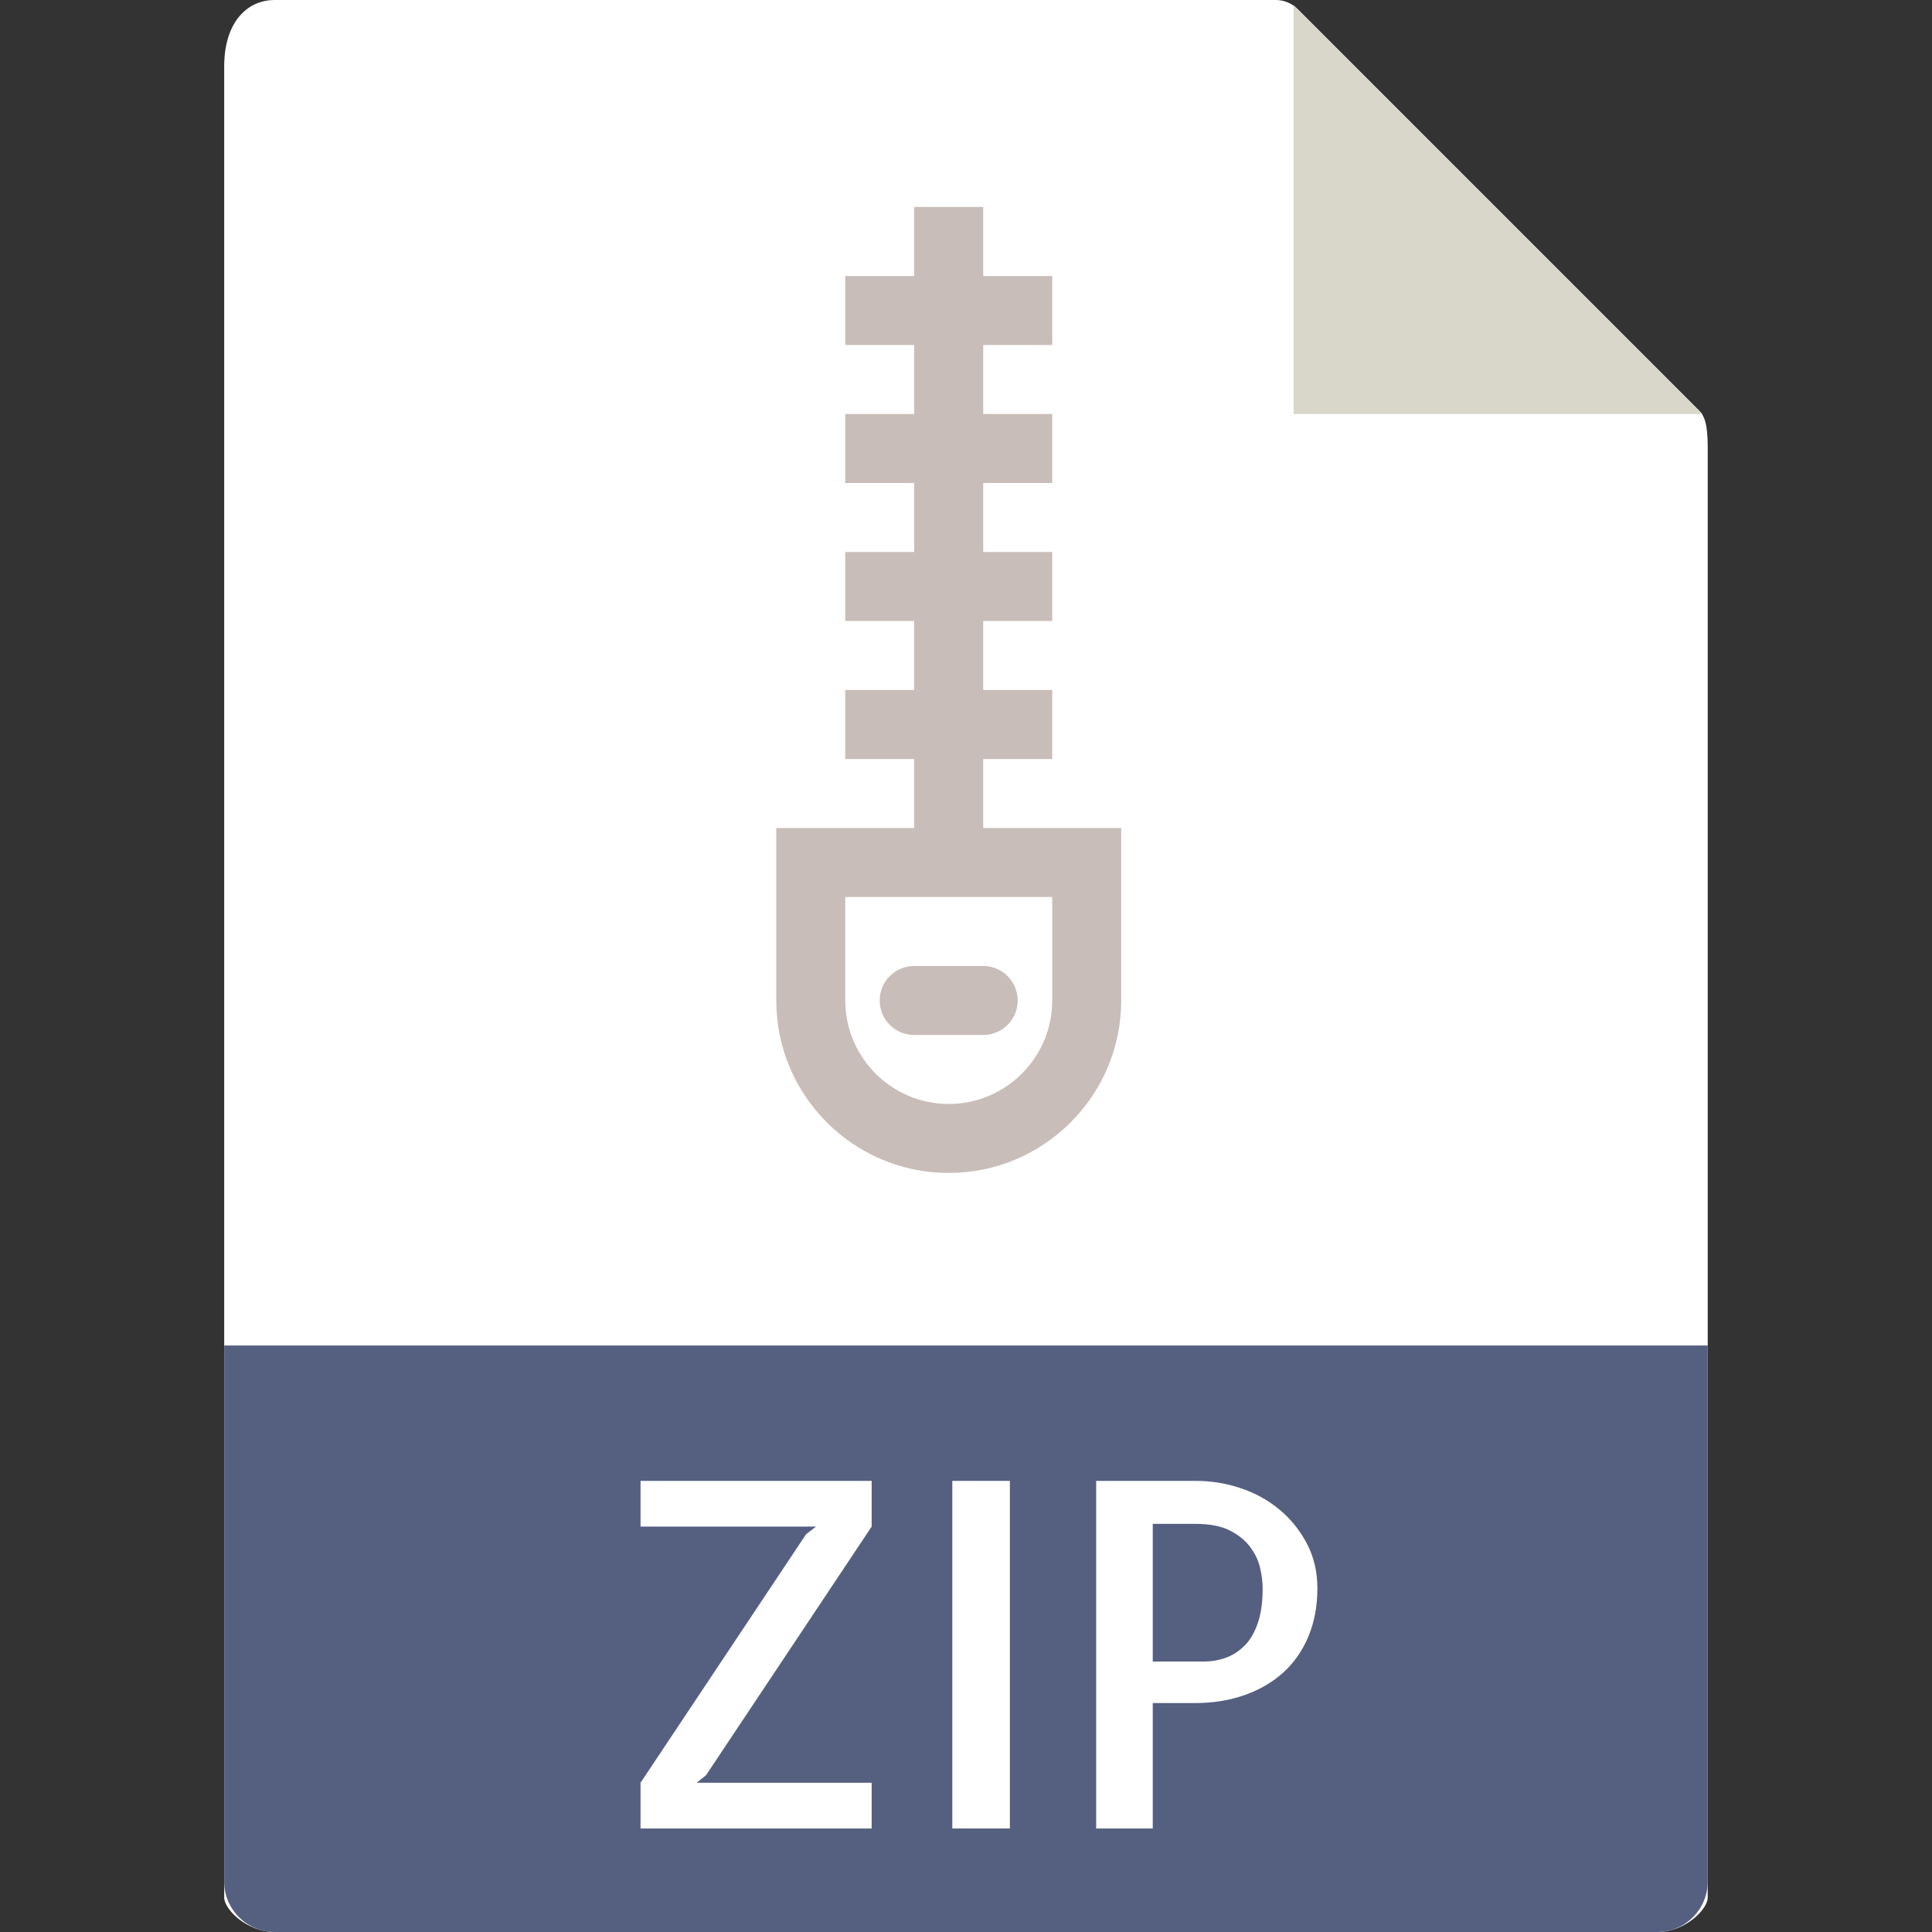 <svg width="24" height="24" viewBox="0 0 24 24" fill="none" xmlns="http://www.w3.org/2000/svg">
<rect x="0" y="0" width="24" height="24" fill="#333333" stroke="none"/>
<g id="zip">
<g id="Group">
<path id="Vector" d="M15.85 0H3.412C3.066 0 2.785 0.281 2.785 0.825V23.571C2.785 23.719 3.066 24 3.412 24H20.587C20.933 24 21.214 23.719 21.214 23.571V5.562C21.214 5.264 21.174 5.168 21.104 5.097L16.117 0.11C16.046 0.04 15.95 0 15.85 0Z" fill="white"/>
<path id="Vector_2" d="M16.07 0.065V5.143H21.148L16.07 0.065Z" fill="#D9D7CA"/>
<path id="Vector_3" d="M20.587 24H3.412C3.066 24 2.785 23.719 2.785 23.373V16.714H21.214V23.373C21.214 23.719 20.933 24 20.587 24Z" fill="#556080"/>
<g id="Group_2">
<path id="Vector_4" d="M10.828 18.396V18.964L8.771 22.052L8.654 22.146H10.828V22.714H7.957V22.146L10.014 19.058L10.137 18.964H7.957V18.396H10.828Z" fill="white"/>
<path id="Vector_5" d="M12.545 22.714H11.83V18.396H12.545V22.714Z" fill="white"/>
<path id="Vector_6" d="M14.32 22.714H13.617V18.396H14.859C15.043 18.396 15.224 18.425 15.404 18.484C15.584 18.543 15.745 18.63 15.887 18.747C16.03 18.864 16.145 19.006 16.233 19.172C16.321 19.338 16.365 19.524 16.365 19.732C16.365 19.951 16.328 20.149 16.254 20.327C16.18 20.505 16.076 20.654 15.943 20.775C15.81 20.896 15.65 20.99 15.463 21.056C15.275 21.123 15.068 21.156 14.842 21.156H14.32V22.714H14.32ZM14.32 18.929V20.64H14.965C15.051 20.64 15.136 20.625 15.22 20.596C15.304 20.567 15.381 20.519 15.451 20.452C15.522 20.386 15.578 20.293 15.621 20.174C15.664 20.055 15.685 19.908 15.685 19.732C15.685 19.662 15.676 19.58 15.656 19.489C15.637 19.397 15.597 19.309 15.536 19.225C15.476 19.141 15.391 19.071 15.281 19.014C15.172 18.958 15.027 18.93 14.848 18.93H14.32V18.929Z" fill="white"/>
</g>
<g id="Group_3">
<path id="Vector_7" d="M12.214 10.286V9.429H13.071V8.571H12.214V7.714H13.071V6.857H12.214V6H13.071V5.143H12.214V4.286H13.071V3.429H12.214V2.571H11.357V3.429H10.5V4.286H11.357V5.143H10.5V6H11.357V6.857H10.5V7.714H11.357V8.571H10.5V9.429H11.357V10.286H9.643V12.429C9.643 13.61 10.604 14.571 11.785 14.571C12.967 14.571 13.928 13.61 13.928 12.429V10.286H12.214ZM13.071 12.429C13.071 13.137 12.494 13.714 11.785 13.714C11.077 13.714 10.5 13.137 10.5 12.429V11.143H13.071V12.429Z" fill="#C8BDB8"/>
<path id="Vector_8" d="M11.356 12.857H12.213C12.45 12.857 12.642 12.666 12.642 12.429C12.642 12.192 12.45 12 12.213 12H11.356C11.12 12 10.928 12.192 10.928 12.429C10.928 12.666 11.12 12.857 11.356 12.857Z" fill="#C8BDB8"/>
</g>
</g>
</g>
</svg>

